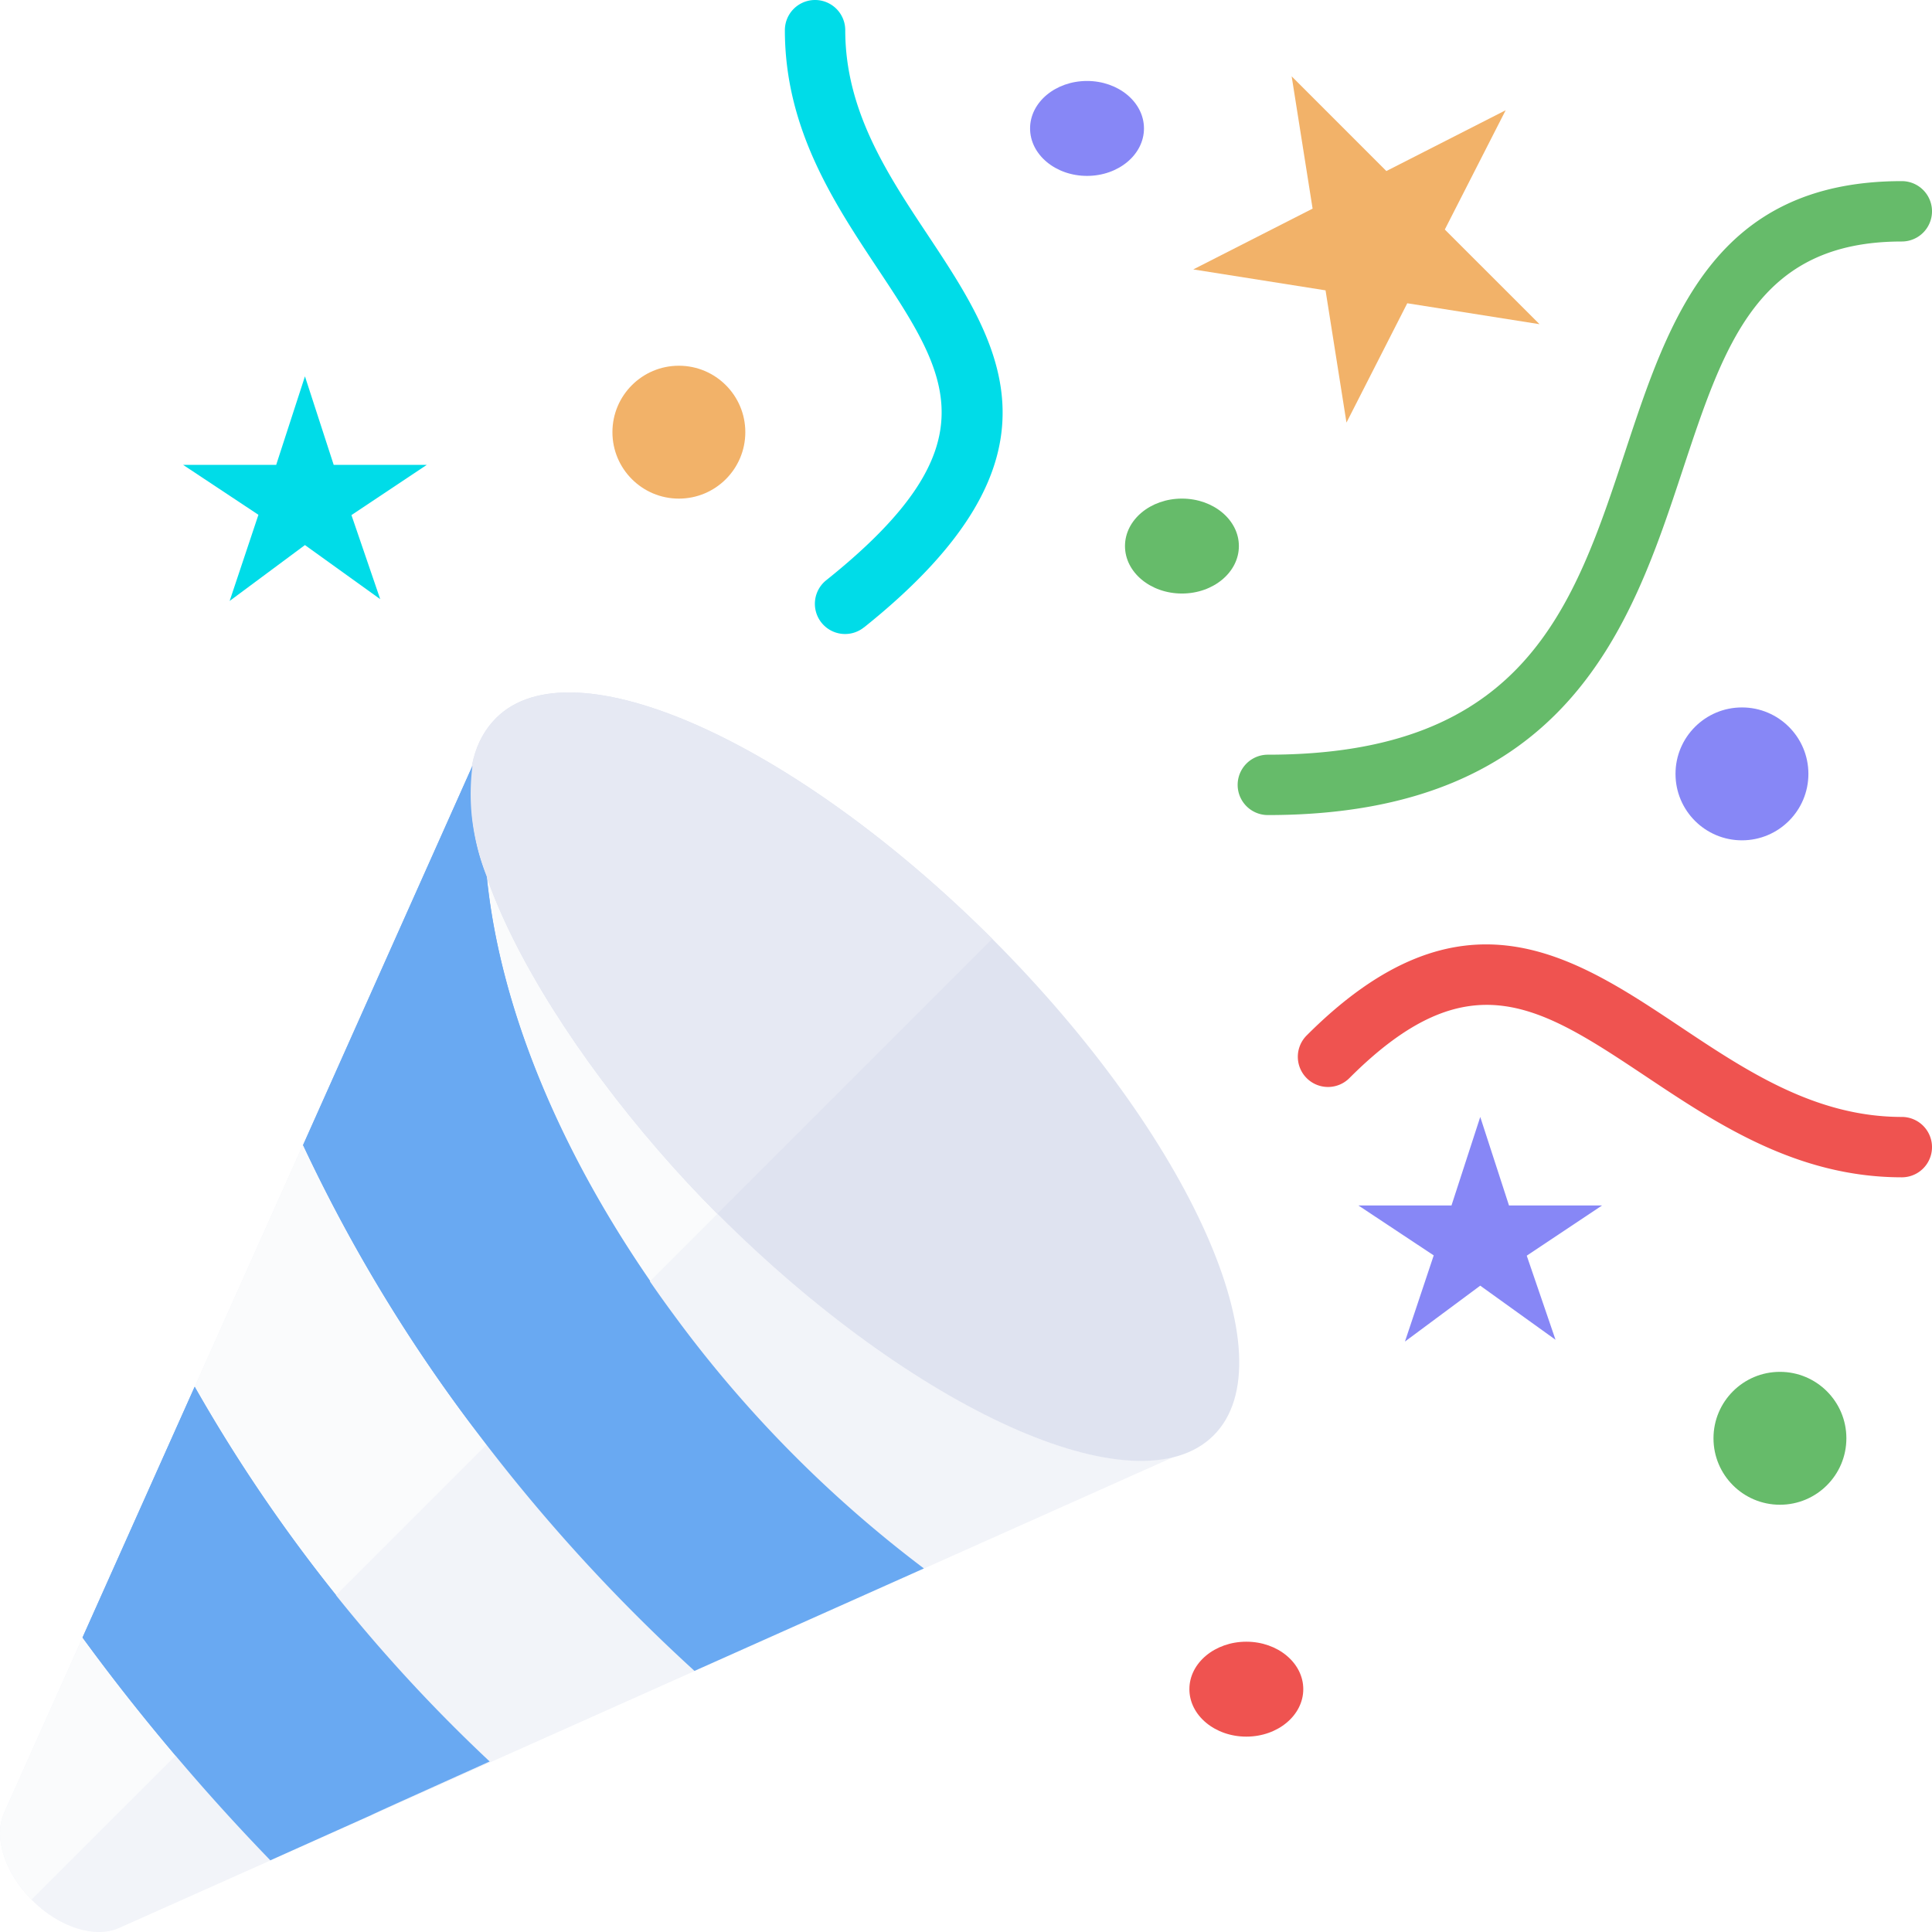 <svg xmlns="http://www.w3.org/2000/svg" width="120" height="120.002" viewBox="0 0 120 120.002"><rect x="0" y="0" width="120" height="120.002" fill="#333333" stroke="none"/><defs><style>.a{fill:#fff;}.b{opacity:0.31;}.c{fill:#d5daeb;}.d{fill:#fafbfc;}.e{fill:#f2b269;}.f{fill:#66bb6a;}.g{fill:#ef5350;}.h{fill:#8787f6;}.i{fill:#00dce8;}.j{fill:#69a9f2;}.k{fill:#dfe3f0;}.l{fill:#e6e9f3;}</style></defs><g transform="translate(-542 -144)"><rect class="a" width="120" height="120" transform="translate(542 144)"/><g transform="translate(542 144)"><g transform="translate(0 47.563)"><g class="b"><path class="c" d="M23.259,113.392c.388-.866,23.983-53.612,29.089-65.025-1.316,6.846,6.609,19.23,15.234,27.857C78.065,86.707,89.831,92.855,95.924,91.288c-10.564,4.729-64.693,28.9-65.511,29.259-1.5.688-3.754-.032-5.43-1.725C23.291,117.146,22.571,114.888,23.259,113.392Z" transform="translate(-23 -48.367)"/></g></g><g transform="translate(0 47.563)"><path class="d" d="M23.259,113.392c.388-.866,23.983-53.612,29.089-65.025-1.314,6.84,6.594,19.207,15.21,27.832l-42.6,42.594C23.285,117.123,22.574,114.881,23.259,113.392Z" transform="translate(-23 -48.367)"/></g><g transform="translate(38.039 22.716)"><g transform="translate(0 0)"><circle class="e" cx="4.127" cy="4.127" r="4.127"/></g></g><g transform="translate(69.875 30.969)"><g transform="translate(0 0)"><ellipse class="f" cx="3.537" cy="2.948" rx="3.537" ry="2.948"/><ellipse class="g" cx="3.537" cy="2.948" rx="3.537" ry="2.948" transform="translate(4 71)"/></g></g><g transform="translate(104.069 43.94)"><g transform="translate(0 0)"><circle class="h" cx="4.127" cy="4.127" r="4.127"/></g></g><g transform="translate(106.428 85.208)"><g transform="translate(0 0)"><circle class="f" cx="4.127" cy="4.127" r="4.127"/></g></g><g transform="translate(63.98 5.029)"><g transform="translate(0 0)"><ellipse class="h" cx="3.537" cy="2.948" rx="3.537" ry="2.948"/></g></g><g transform="translate(74.117 4.742)"><path class="e" d="M81.931,27.635l-7.41,3.776L68.64,25.529l1.3,8.216-7.412,3.776,8.216,1.3,1.3,8.214,3.776-7.412,8.214,1.3-5.882-5.88Z" transform="translate(-62.529 -25.529)"/></g><g transform="translate(84.375 69.375)"><g transform="translate(0)"><path class="h" d="M75.566,60l-1.787,5.5H68l4.676,3.1-1.787,5.351,4.676-3.471,4.676,3.36-1.787-5.222L83.131,65.5H77.352Z" transform="translate(-68 -60)"/><path class="i" d="M75.566,60l-1.787,5.5H68l4.676,3.1-1.787,5.351,4.676-3.471,4.676,3.36-1.787-5.222L83.131,65.5H77.352Z" transform="translate(-141 -106)"/></g></g><g transform="translate(76.875 11.25)"><g transform="translate(0)"><path class="f" d="M65.875,68.375c18.677,0,22.6-11.874,25.757-21.414,2.627-7.939,4.7-14.211,13.618-14.211a1.875,1.875,0,0,0,0-3.75C93.623,29,90.8,37.533,88.073,45.783c-3.2,9.69-6.231,18.842-22.2,18.842a1.875,1.875,0,1,0,0,3.75Z" transform="translate(-64 -29)"/></g></g><g transform="translate(48.75)"><path class="i" d="M53.922,61.964c13.14-10.513,8.473-17.55,3.96-24.358-2.524-3.8-5.132-7.738-5.132-12.731a1.875,1.875,0,1,0-3.75,0c0,6.124,3.058,10.734,5.756,14.8,4.387,6.615,7.286,10.987-3.178,19.357a1.875,1.875,0,1,0,2.344,2.927Z" transform="translate(-49 -23)"/></g><g transform="translate(80.625 58.659)"><g transform="translate(0)"><path class="g" d="M103.5,68.751a1.875,1.875,0,0,0,0-3.75c-5.359,0-9.636-2.852-13.772-5.61-6.679-4.453-13.586-9.06-23.179.534A1.875,1.875,0,1,0,69.2,62.577c7.419-7.417,11.8-4.492,18.446-.066C92.035,65.436,97.005,68.751,103.5,68.751Z" transform="translate(-66 -54.285)"/></g></g><g transform="translate(5.125 86.135)"><path class="j" d="M51.023,92.213c-17.094,7.7,3.487-1.53-13.624,6.139A131.921,131.921,0,0,1,25.733,84.515c1.991-4.451,4.417-9.877,6.967-15.576A98.83,98.83,0,0,0,51.023,92.213Z" transform="translate(-25.733 -68.939)"/></g><g transform="translate(5.125 86.134)"><path class="j" d="M41.483,81.879l-9.967,9.969c-2.016-2.374-3.952-4.819-5.782-7.335,1.991-4.451,4.417-9.877,6.967-15.576A98.484,98.484,0,0,0,41.483,81.879Z" transform="translate(-25.733 -68.938)"/></g><g transform="translate(29.172 43.008)"><path class="k" d="M53.968,78.348c12.15,12.148,26.042,18.5,30.8,13.734,4.723-4.723-1.438-18.508-13.738-30.825-12.317-12.3-26.1-18.441-30.823-13.738C34.71,53.013,43.883,68.262,53.968,78.348Z" transform="translate(-38.558 -45.938)"/></g><path class="j" d="M56.069,82.473c-6.7-9.069-10.757-18.649-11.614-27.206a13.725,13.725,0,0,1-.894-6.9L33.04,71.925A98.2,98.2,0,0,0,43.184,88.884a108.838,108.838,0,0,0,14.166,15.7L71.6,98.22A75.977,75.977,0,0,1,56.069,82.473Z" transform="translate(-14.215 -0.802)"/><g transform="translate(29.172 43.009)"><path class="l" d="M71.02,61.245,53.944,78.321c-10.076-10.086-19.228-25.314-13.736-30.8C44.933,42.82,58.707,48.955,71.02,61.245Z" transform="translate(-38.558 -45.938)"/></g><path class="j" d="M43.561,48.369,33.04,71.925A98.2,98.2,0,0,0,43.184,88.884c.411.555.849,1.084,1.269,1.631L54.6,80.366c-5.816-8.443-9.364-17.212-10.155-25.116A13.712,13.712,0,0,1,43.561,48.369Z" transform="translate(-14.215 -0.802)"/></g></g></svg>